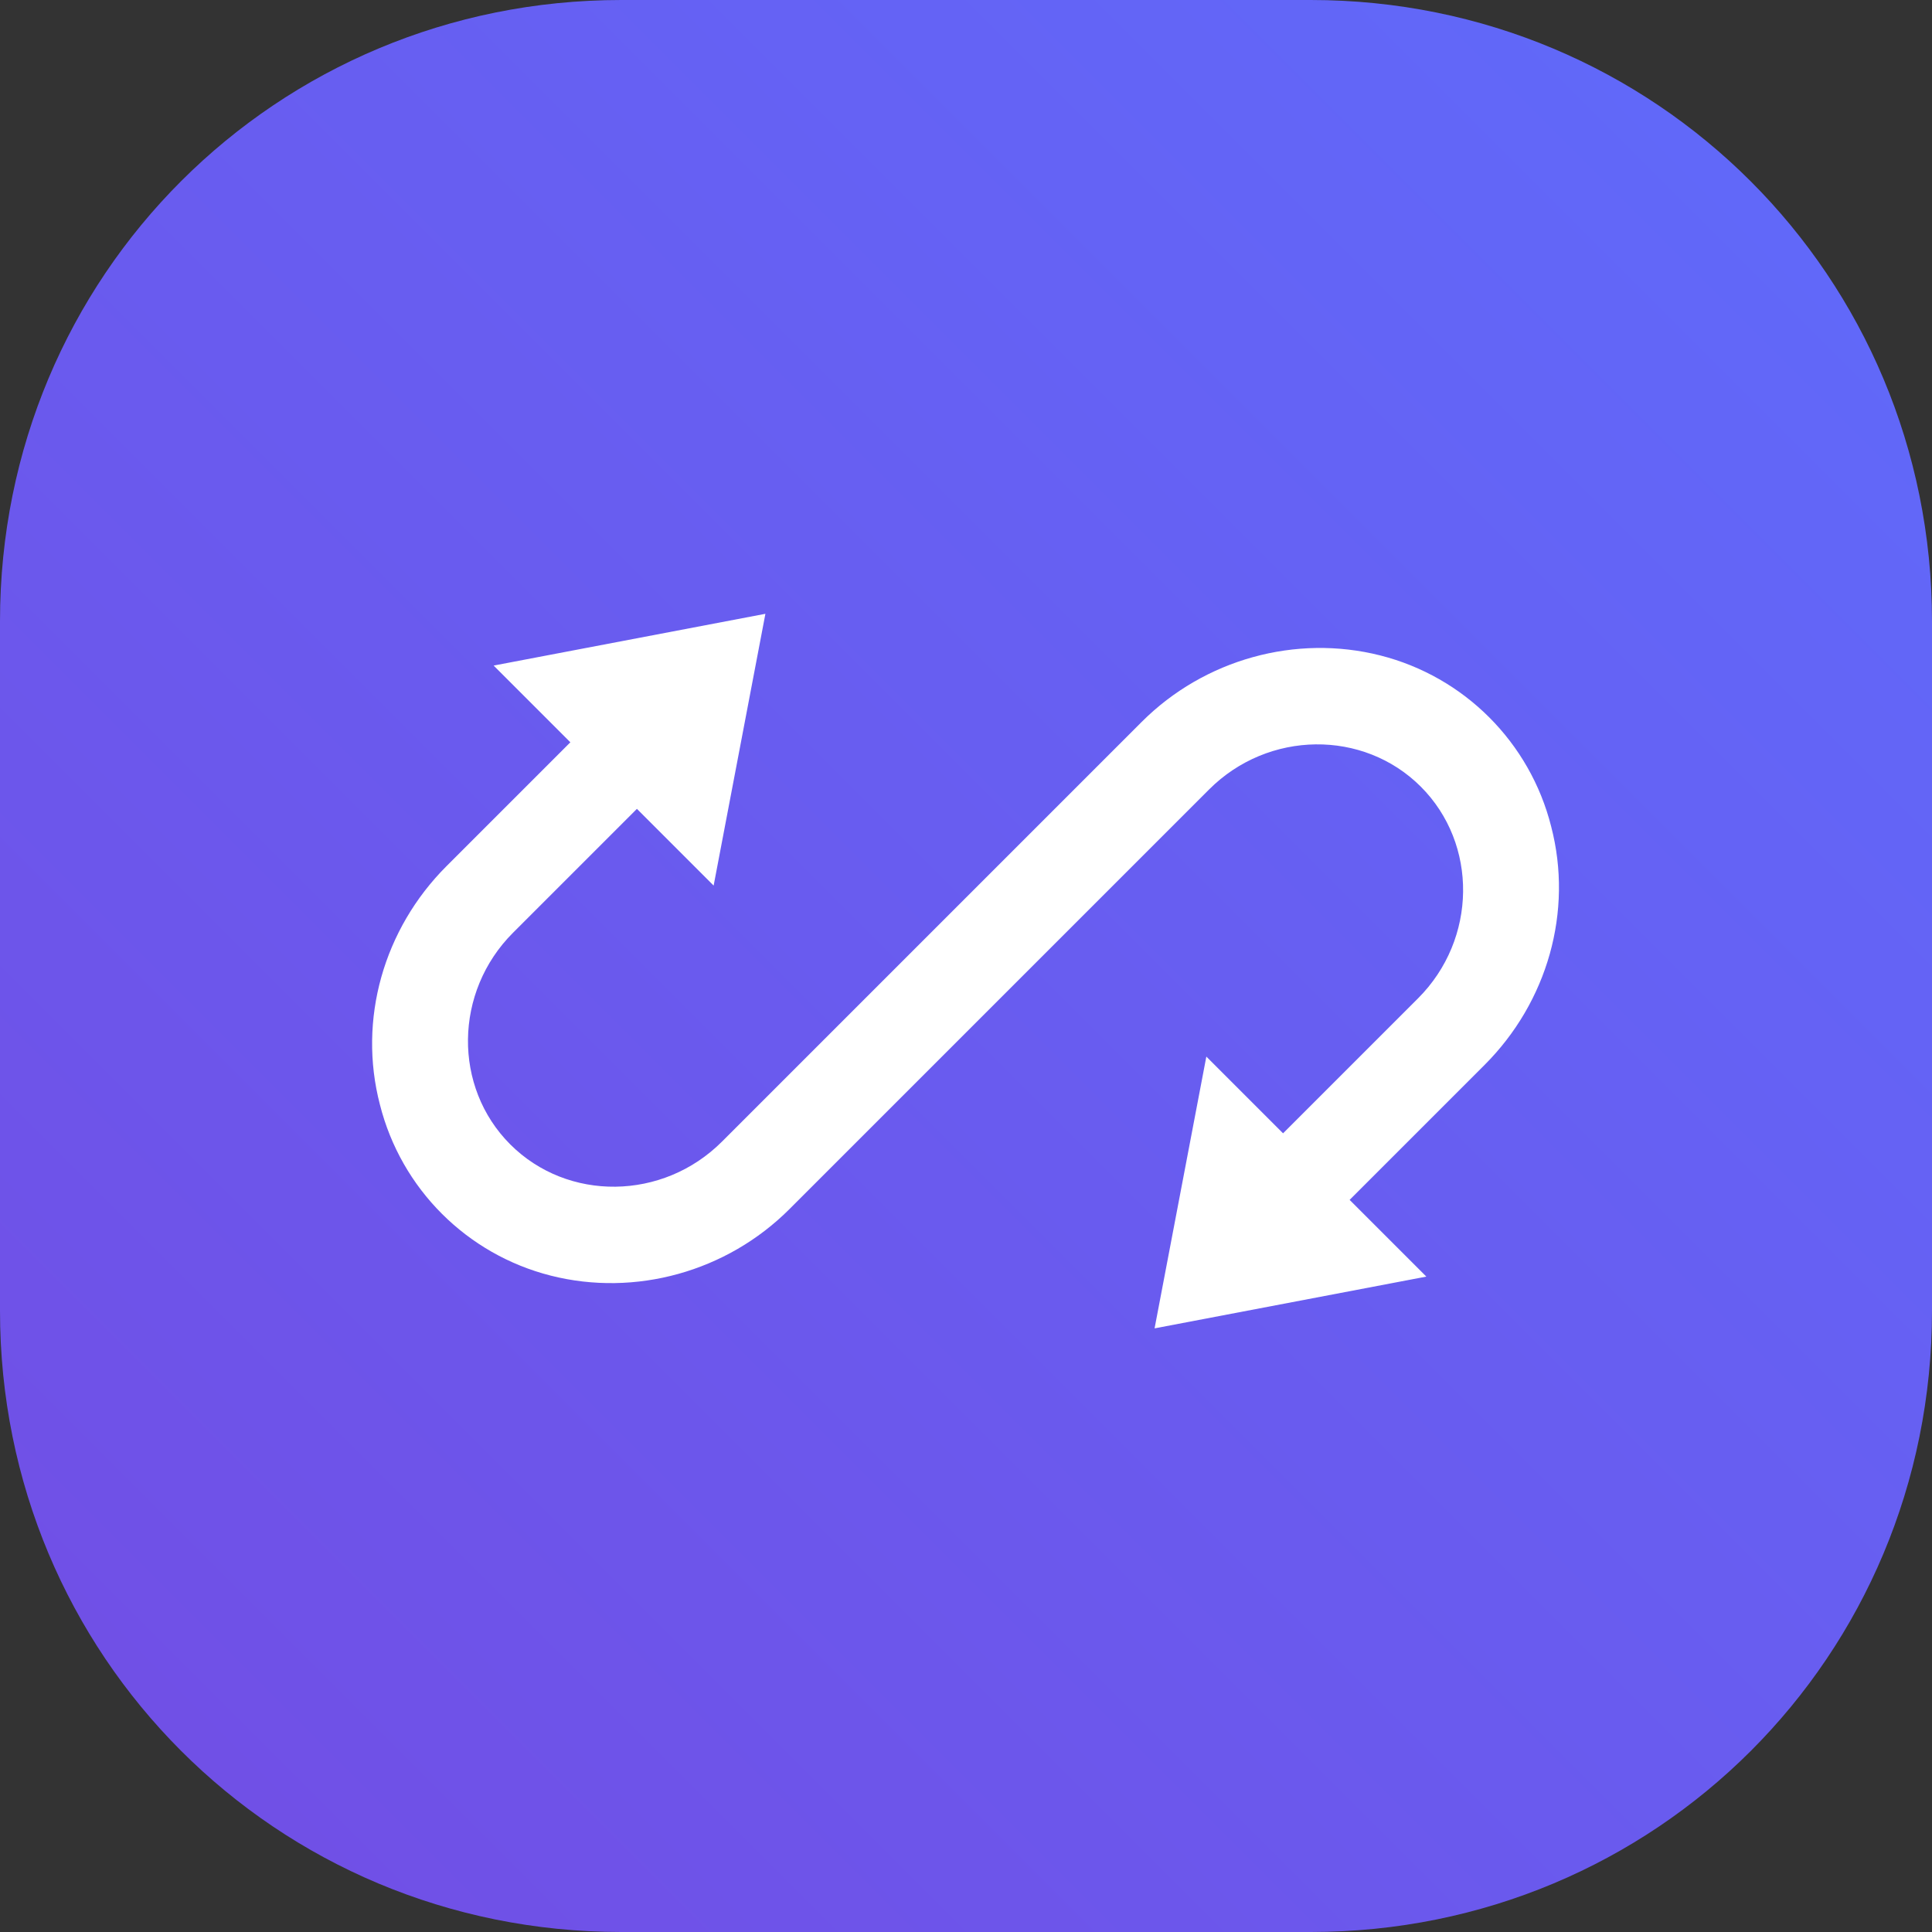 <svg width="209" height="209" viewBox="0 0 209 209" fill="none" xmlns="http://www.w3.org/2000/svg">
<rect x="0" y="0" width="209" height="209" fill="#333333" stroke="none"/>
<path fill-rule="evenodd" clip-rule="evenodd" d="M141.8 0H67.2C29.9 0 0 29.8 0 67.2V141.8C0 179.1 29.8 209 67.2 209H141.8C179.1 209 209 179.2 209 141.8V67.2C209 29.9 179.1 0 141.8 0Z" fill="url(#paint0_linear_411_10)"/>
<path fill-rule="evenodd" clip-rule="evenodd" d="M48.3 93.7C41.5 100.5 38.7 110.3 41.1 119.5C43.4 128.6 50.5 135.7 59.6 138C68.7 140.3 78.6 137.6 85.4 130.8L130.8 85.4C137.2 79 147.5 78.9 153.7 85.1C159.9 91.3 159.8 101.6 153.4 108L138.8 122.6L130.5 114.3L124.9 143.7L154.3 138.1L146 129.8L160.6 115.2C167.4 108.4 170.2 98.6 167.8 89.4C165.5 80.3 158.4 73.2 149.3 70.9C140.2 68.6 130.3 71.3 123.5 78.1L78.1 123.5C71.7 129.9 61.4 130 55.2 123.8C49 117.6 49.1 107.3 55.5 100.9L68.9 87.5L77.2 95.8L82.8 66.4L53.4 72L61.7 80.3L48.3 93.7Z" fill="white"/>
<defs>
<linearGradient id="paint0_linear_411_10" x1="208.982" y1="0.022" x2="0.058" y2="208.947" gradientUnits="userSpaceOnUse">
<stop stop-color="#5F6BFB"/>
<stop offset="1" stop-color="#724DE4"/>
</linearGradient>
</defs>
</svg>

